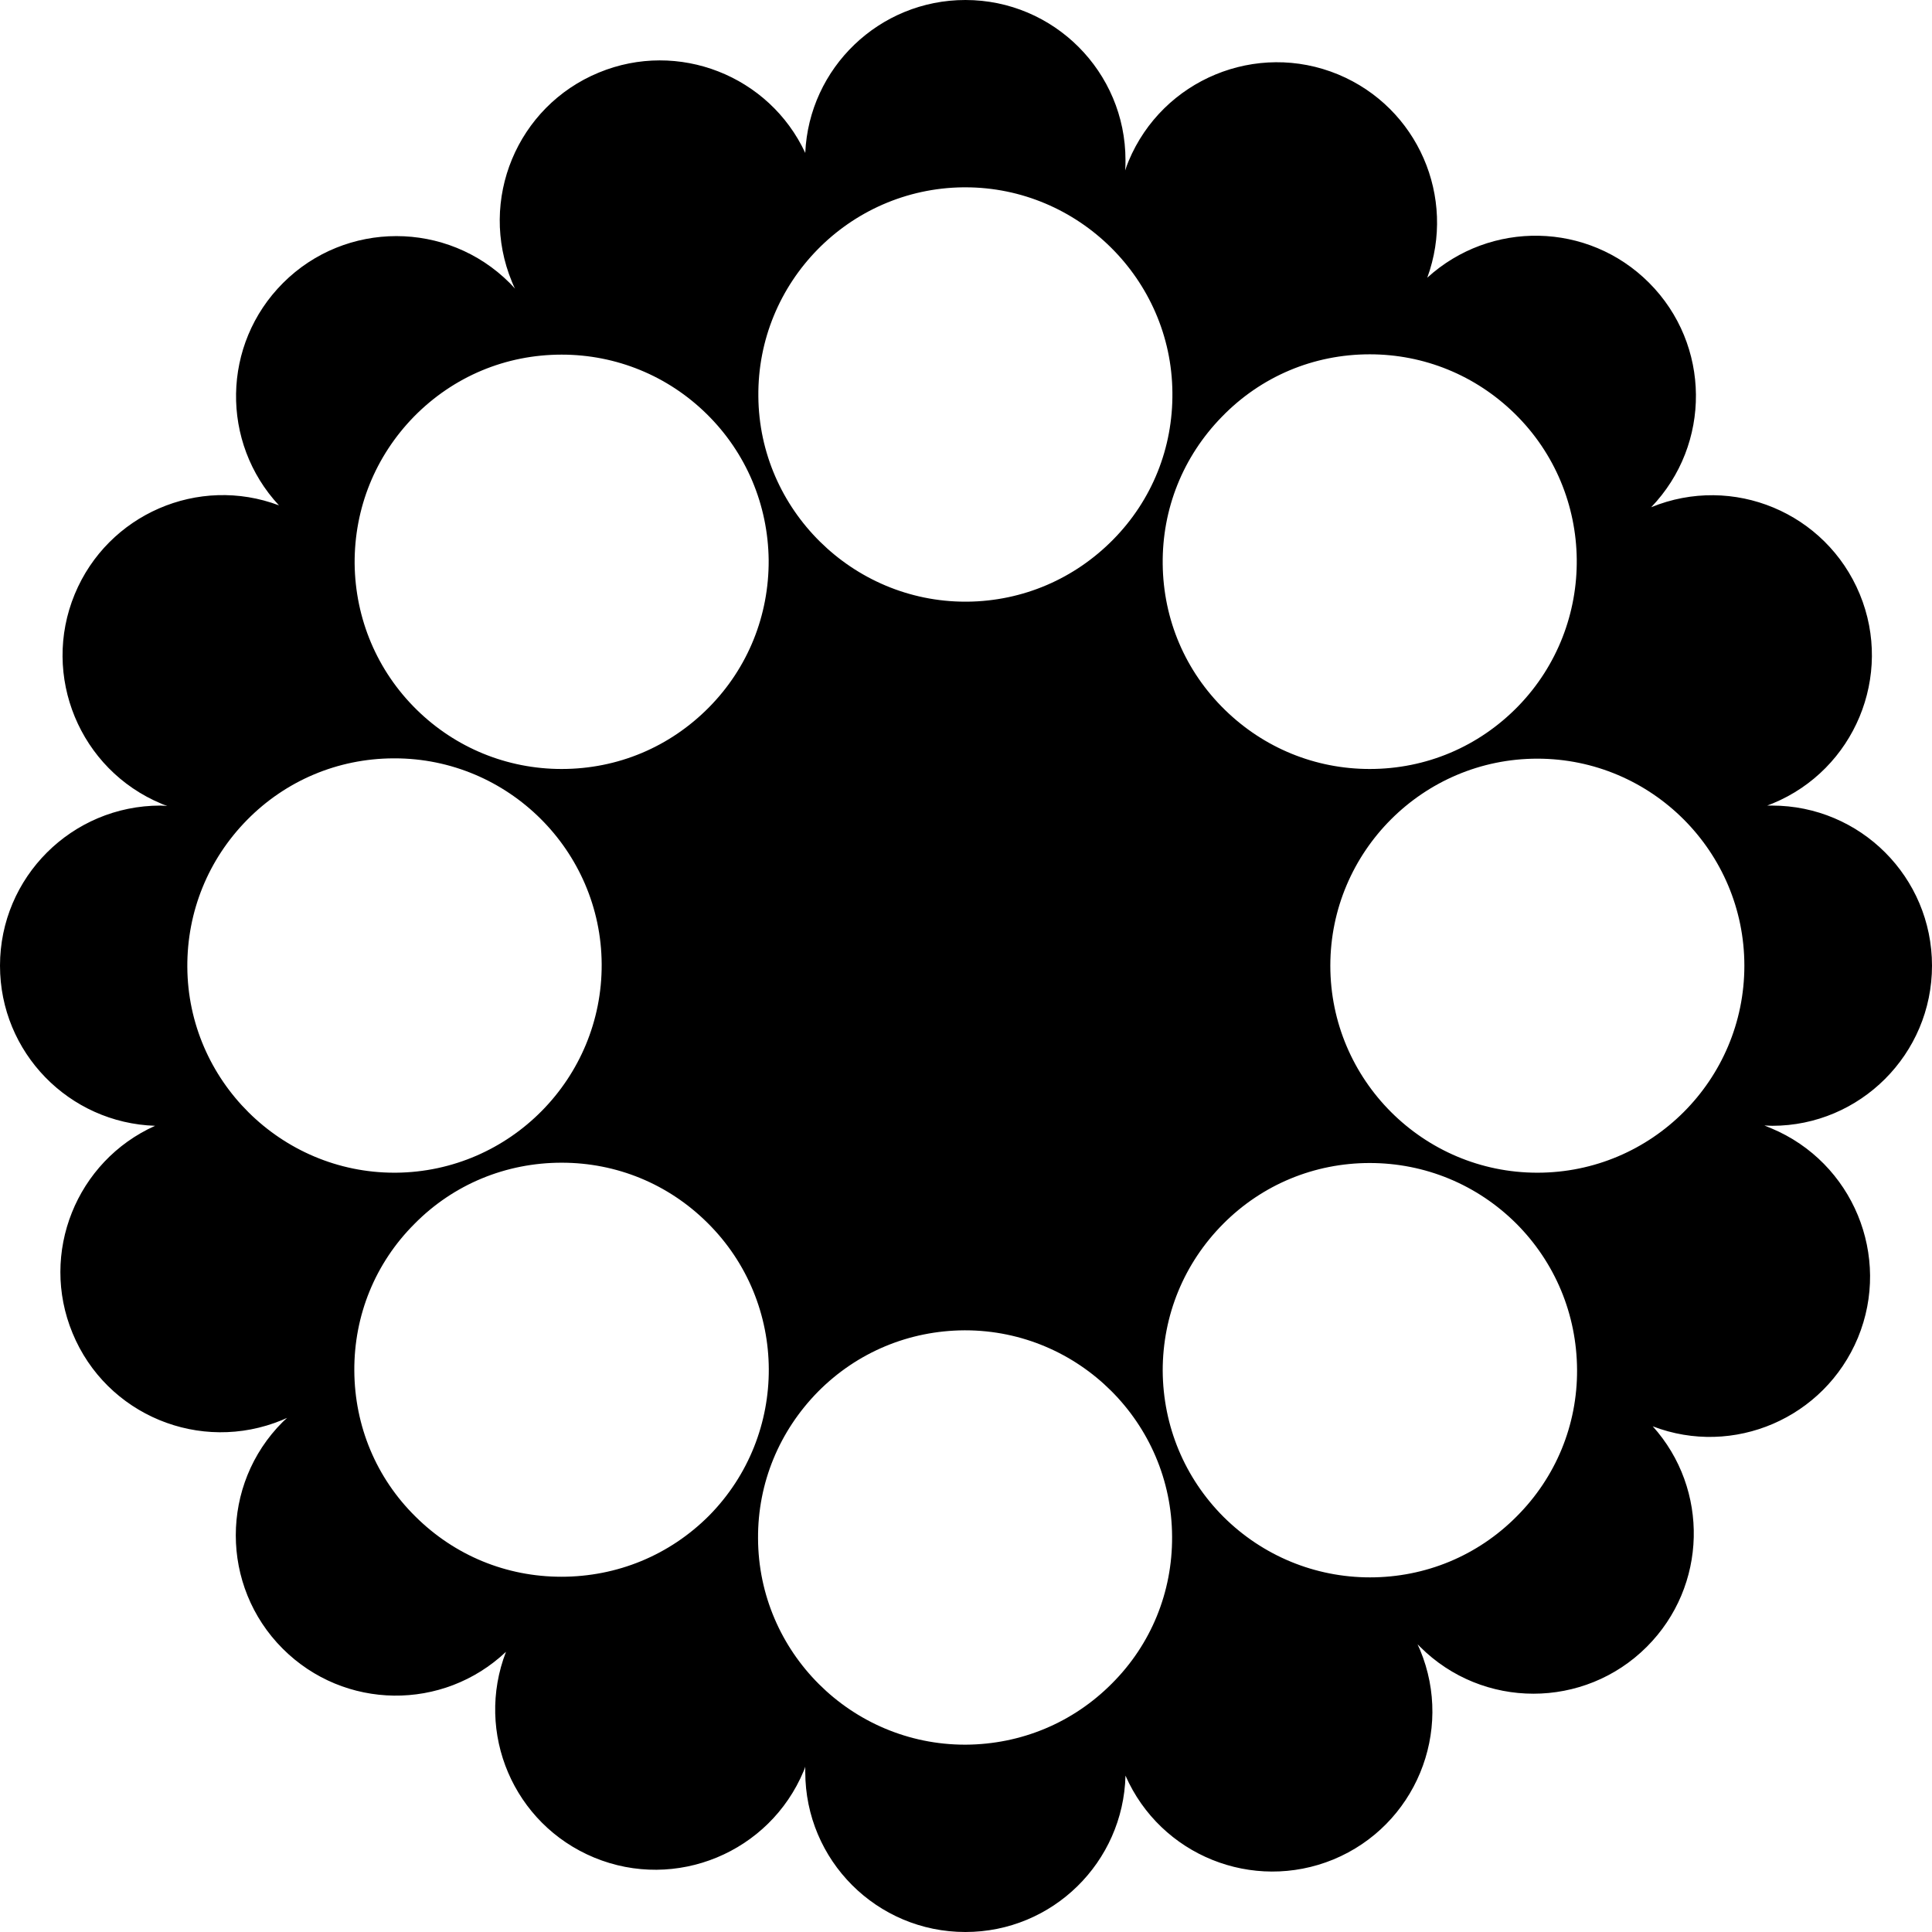 <svg xmlns="http://www.w3.org/2000/svg" width="617.8" viewBox="0 0 617.8 617.8" height="617.8"><path d="M617.8 308.8c0-28.3-22.9-51.2-51.2-51.2h-1.5c.6-.2 1.2-.5 1.8-.7 26.1-10.8 38.6-40.8 27.8-66.9-10.8-26.1-40.6-38.5-66.7-27.8 19.3-20.1 19.1-52-.7-71.8-19.5-19.5-50.7-20-70.9-1.6 9.4-25.7-3-54.4-28.5-65-26.1-10.8-56.1 1.6-67 27.7-.4 1-.8 2-1.1 3 .1-1.1.1-2.2.1-3.3C359.9 23 337 0 308.7 0c-27.5 0-50 21.7-51.2 48.9-11.5-24.7-40.6-36.2-66-25.7C165.3 34 152.9 64 163.7 90.1c.3.7.6 1.5 1 2.2-.6-.6-1.1-1.2-1.7-1.8-20-20-52.5-20-72.5 0-19.6 19.6-20 51-1.3 71.1-25.7-9.7-54.7 2.8-65.3 28.4-10.8 26.1 1.6 56.1 27.7 67 .6.3 1.3.5 1.9.7-.7 0-1.4-.1-2.2-.1C23 257.6 0 280.5 0 308.8c0 27.8 22.1 50.3 49.6 51.2-25.2 11.3-37 40.7-26.4 66.3 10.8 26.2 40.8 38.6 67 27.8.5-.2 1.1-.5 1.6-.7-.5.4-.9.9-1.4 1.3-20 20-20 52.5 0 72.5 19.7 19.7 51.3 20 71.4 1-10 25.9 2.4 55.1 28.2 65.8 26.1 10.8 56.1-1.6 67-27.7.2-.5.4-.9.5-1.4v1.7c0 28.3 22.9 51.2 51.2 51.2 27.9 0 50.5-22.3 51.2-50 11.2 25.5 40.7 37.4 66.5 26.8 26.1-10.8 38.6-40.8 27.7-67-.3-.6-.5-1.2-.8-1.8l.8.8c20 20 52.5 20 72.5 0 19.4-19.4 20-50.4 1.9-70.5 25.8 9.9 54.9-2.6 65.6-28.3 10.8-26.1-1.6-56.1-27.7-67-.7-.3-1.5-.6-2.2-.9.8 0 1.7.1 2.5.1 28.1 0 51.1-22.9 51.1-51.2zM438 113.3c17.4 0 33.8 6.7 46.3 18.9 26.1 25.5 26.6 67.5 1.1 93.7-12.6 12.9-29.4 20-47.4 20-17.4 0-33.8-6.7-46.3-18.9-12.7-12.4-19.7-28.9-19.9-46.6-.2-17.7 6.5-34.4 18.9-47.1 12.5-12.9 29.3-20 47.3-20zM308 59.9h.7c36.1 0 65.9 29.4 66.2 65.6.2 17.7-6.5 34.4-18.9 47-12.4 12.6-28.9 19.7-46.6 19.9h-.7c-36.1 0-65.9-29.4-66.2-65.6-.4-36.5 29-66.5 65.5-66.9zm-175.6 73.3c12.6-12.8 29.3-19.8 47.2-19.8 17.5 0 34 6.8 46.4 19 12.6 12.4 19.6 29 19.8 46.7.1 17.7-6.6 34.4-19 47-12.6 12.8-29.3 19.8-47.2 19.8-17.5 0-34-6.8-46.4-19-12.6-12.4-19.6-29-19.8-46.7-.1-17.7 6.6-34.3 19-47zm-72.5 176c-.1-17.7 6.7-34.4 19.1-47 12.4-12.6 29-19.6 46.7-19.7h.5c36.3 0 66 29.5 66.2 65.8.2 36.5-29.3 66.4-65.8 66.7h-.5c-36.2 0-66-29.5-66.2-65.8zm119.6 195c-17.6 0-34.1-6.8-46.6-19.2-12.6-12.4-19.5-29-19.6-46.7-.1-17.7 6.7-34.4 19.2-46.9 12.5-12.7 29.3-19.6 47.1-19.6 17.6 0 34.1 6.8 46.6 19.2 26 25.7 26.2 67.7.5 93.7-12.6 12.6-29.3 19.5-47.2 19.5zm176.1 34.1c-12.5 12.6-29.1 19.5-46.8 19.6h-.2c-36.4 0-66.1-29.6-66.2-66-.1-17.7 6.8-34.3 19.2-46.9 12.5-12.6 29.1-19.5 46.8-19.6h.2c36.4 0 66.1 29.6 66.2 66 .1 17.7-6.7 34.4-19.2 46.9zM485 484.9c-12.5 12.6-29.2 19.5-46.9 19.5-17.6 0-34.3-6.9-46.8-19.3-12.5-12.5-19.4-29.1-19.5-46.8 0-17.7 6.8-34.3 19.3-46.9 12.5-12.6 29.2-19.5 46.9-19.5s34.3 6.9 46.8 19.3c12.5 12.5 19.4 29.1 19.5 46.8.1 17.7-6.8 34.4-19.3 46.9zm6.6-109.9c-36.5 0-66.2-29.7-66.2-66.2s29.7-66.2 66.2-66.2 66.2 29.7 66.2 66.2-29.6 66.2-66.2 66.2z"></path></svg>
